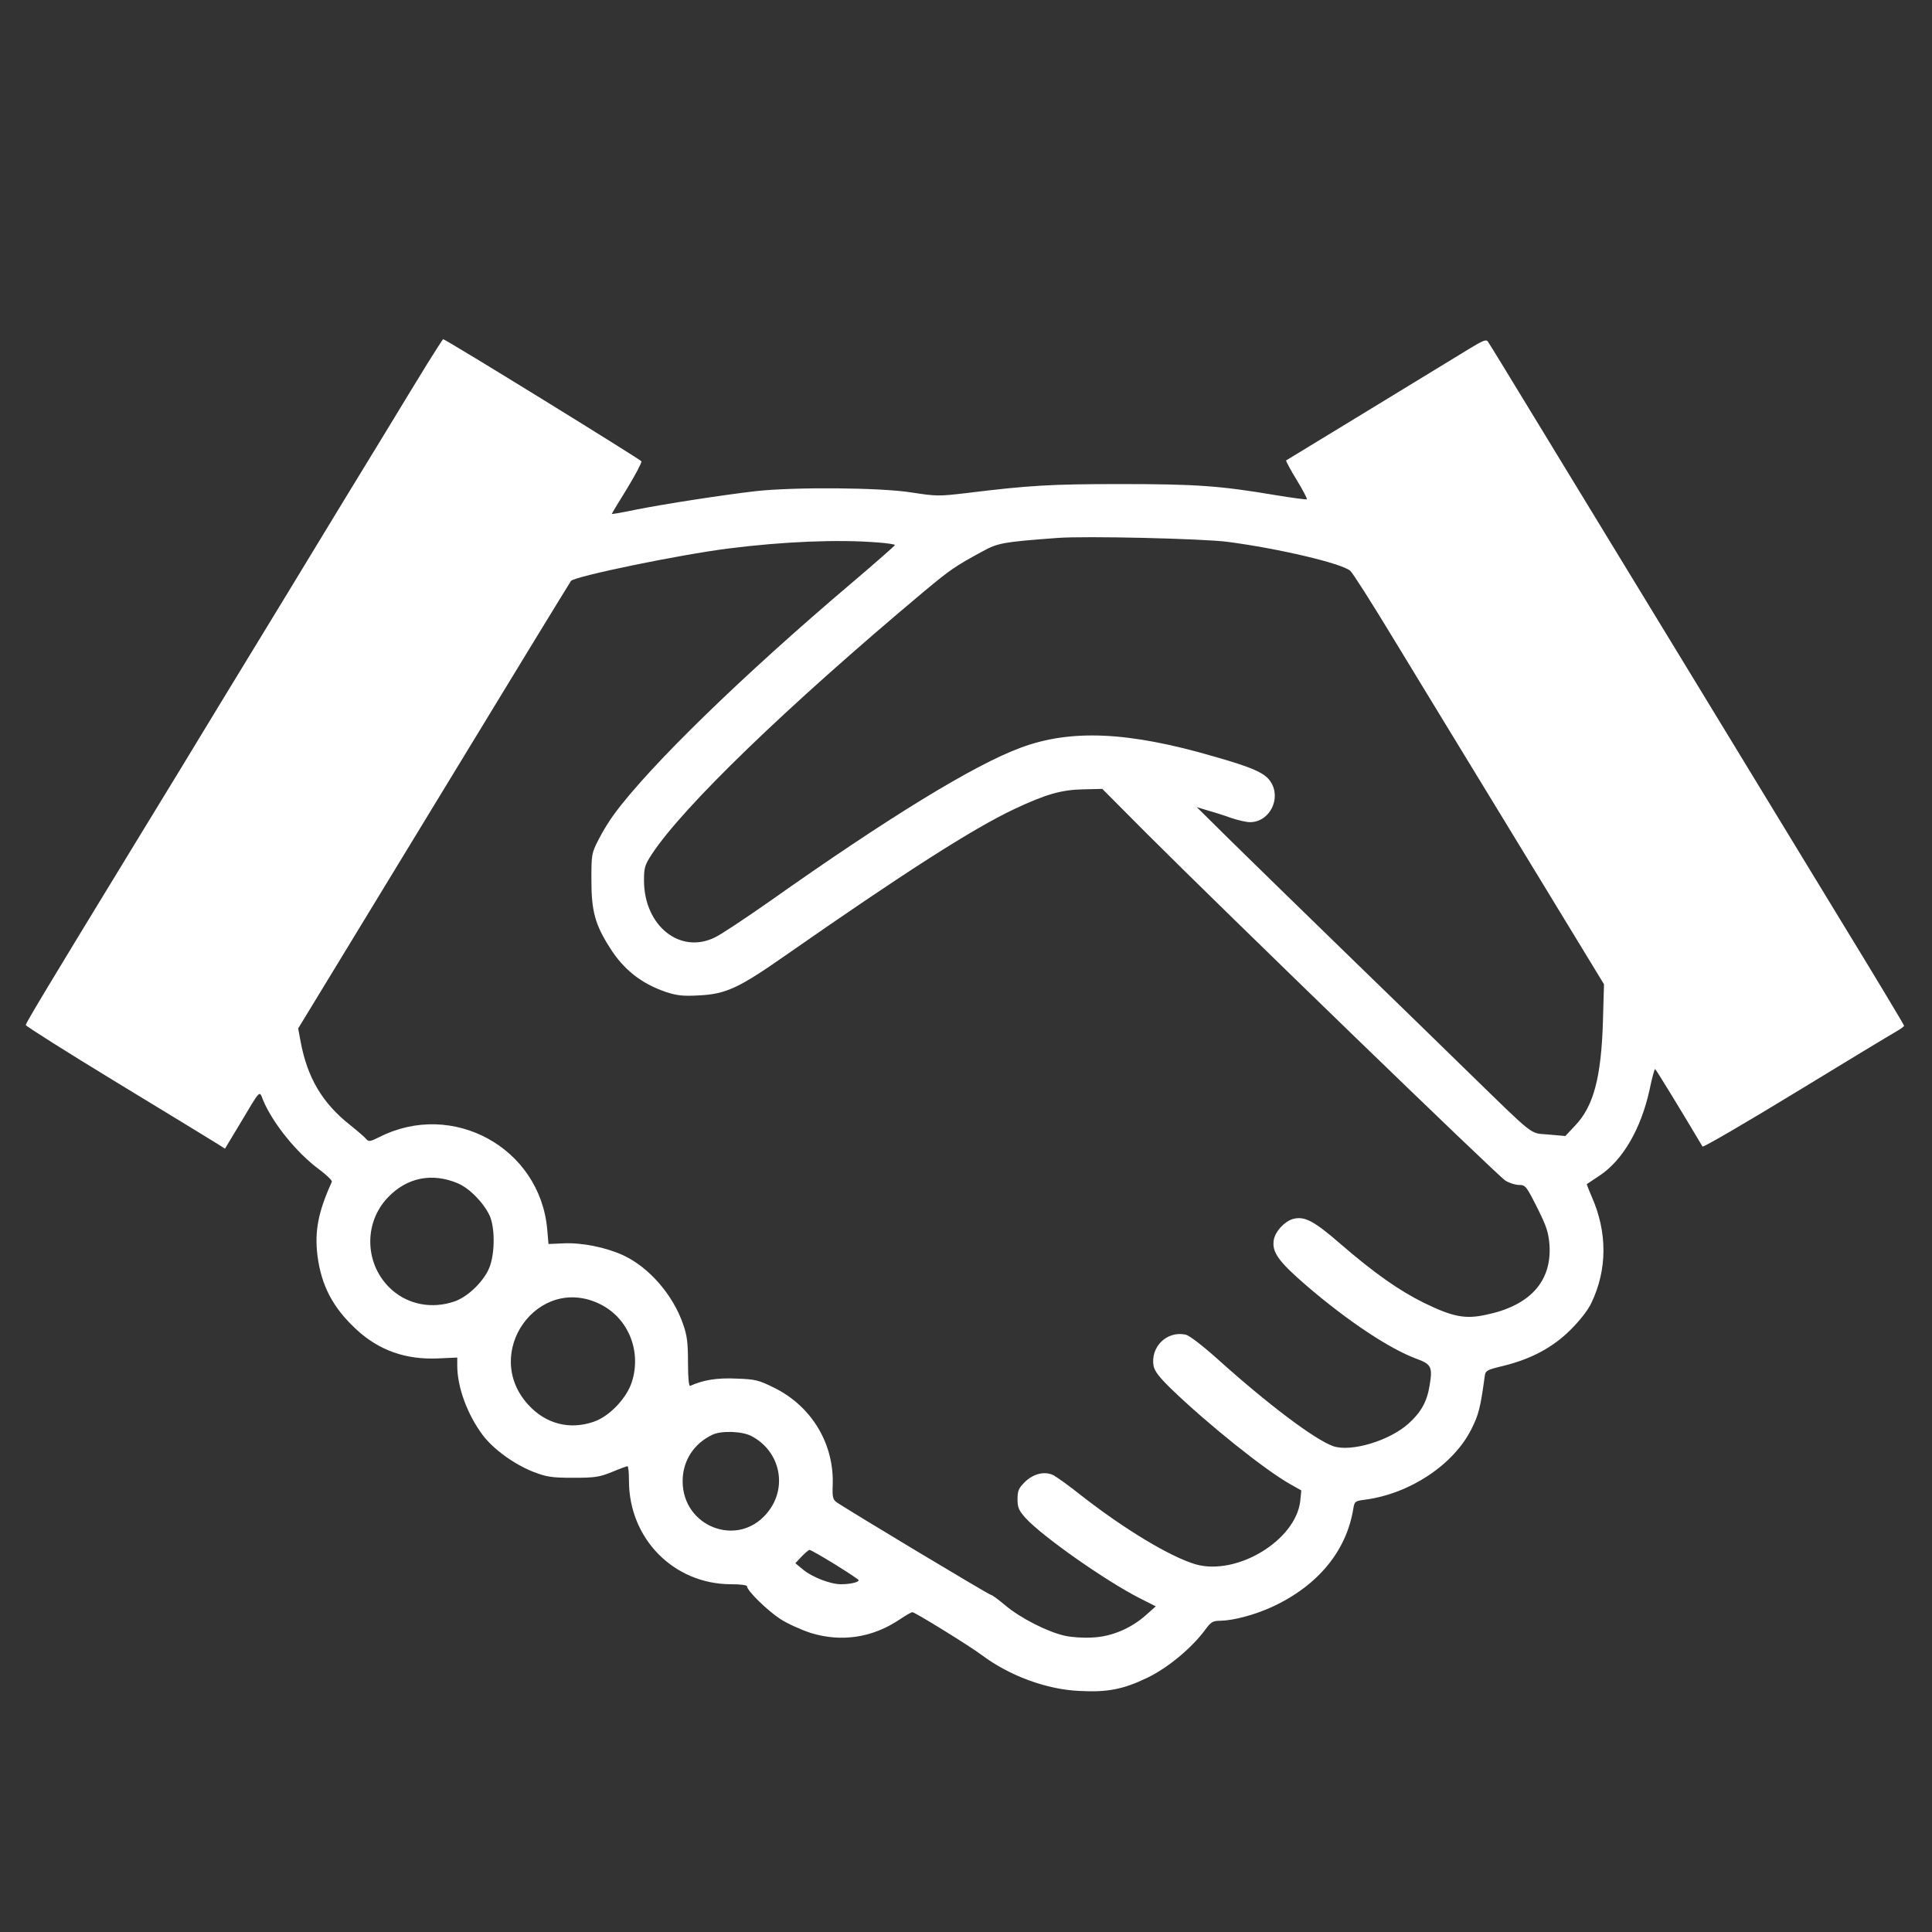 <svg width="85" height="85" viewBox="0 0 85 85" fill="none" xmlns="http://www.w3.org/2000/svg">
<rect x="0" y="0" width="85" height="85" fill="#333333" stroke="none"/>
<path d="M18.813 15.98C18.454 16.566 17.614 17.935 16.953 19.031C16.282 20.117 14.252 23.46 12.438 26.445C10.616 29.429 8.547 32.829 7.839 34C7.121 35.171 6.129 36.805 5.619 37.636C2.229 43.19 1.133 45.012 1.133 45.097C1.133 45.145 2.956 46.297 5.176 47.647C7.395 48.998 9.369 50.197 9.558 50.32L9.898 50.537L10.54 49.47C11.494 47.874 11.399 47.968 11.579 48.412C12.004 49.423 13.052 50.717 14.034 51.444C14.365 51.69 14.62 51.935 14.601 51.992C13.997 53.323 13.836 54.164 13.968 55.25C14.138 56.563 14.648 57.536 15.668 58.48C16.669 59.415 17.859 59.831 19.285 59.764L20.117 59.727V60.076C20.117 61.03 20.561 62.239 21.25 63.155C21.722 63.769 22.629 64.43 23.479 64.761C24.055 64.978 24.263 65.016 25.217 65.016C26.18 65.016 26.369 64.987 26.926 64.761C27.266 64.619 27.578 64.506 27.606 64.506C27.644 64.506 27.672 64.798 27.672 65.148C27.672 67.698 29.646 69.7 32.168 69.7C32.593 69.7 32.867 69.738 32.867 69.794C32.867 69.983 33.764 70.862 34.331 71.23C34.633 71.428 35.237 71.702 35.672 71.844C37.022 72.26 38.392 72.052 39.582 71.249C39.846 71.07 40.101 70.928 40.139 70.928C40.252 70.928 42.67 72.42 43.208 72.826C44.408 73.723 46.032 74.328 47.477 74.394C48.724 74.46 49.413 74.328 50.49 73.808C51.387 73.374 52.445 72.496 53.031 71.693C53.276 71.362 53.361 71.306 53.692 71.306C54.268 71.296 55.193 71.051 55.958 70.701C57.97 69.776 59.236 68.246 59.538 66.385C59.594 66.055 59.613 66.036 60.067 65.979C62.041 65.715 63.967 64.43 64.742 62.862C65.053 62.248 65.138 61.908 65.318 60.577C65.356 60.293 65.384 60.275 66.168 60.086C67.377 59.783 68.302 59.292 69.096 58.508C69.502 58.102 69.861 57.649 70.012 57.328C70.72 55.855 70.72 54.211 70.031 52.653C69.898 52.351 69.804 52.096 69.813 52.096C69.832 52.086 70.087 51.916 70.38 51.718C71.4 51.038 72.193 49.668 72.571 47.959C72.675 47.449 72.788 47.033 72.817 47.033C72.854 47.043 74.007 48.932 74.904 50.443C74.932 50.49 76.783 49.413 79.012 48.053C81.241 46.693 83.224 45.494 83.413 45.39C83.612 45.277 83.772 45.163 83.772 45.126C83.772 45.097 82.535 43.029 81.014 40.545C76.453 33.046 73.213 27.738 69.464 21.581C65.979 15.857 65.639 15.3 65.459 15.026C65.393 14.922 65.242 14.979 64.685 15.319C64.298 15.555 62.333 16.755 60.303 17.992C58.282 19.22 56.6 20.249 56.582 20.258C56.572 20.277 56.77 20.665 57.044 21.108C57.318 21.552 57.517 21.939 57.498 21.968C57.469 21.987 56.837 21.902 56.09 21.779C53.673 21.373 52.634 21.297 49.3 21.297C46.221 21.297 45.277 21.354 42.509 21.694C41.31 21.836 41.197 21.836 40.101 21.666C38.722 21.448 34.963 21.42 33.244 21.609C31.78 21.779 29.278 22.166 27.984 22.421C27.398 22.544 26.917 22.629 26.917 22.61C26.917 22.591 27.219 22.091 27.587 21.496C27.956 20.891 28.239 20.353 28.22 20.296C28.192 20.221 19.607 14.922 19.493 14.922C19.484 14.922 19.172 15.404 18.813 15.98ZM54.003 23.838C56.242 24.131 59.018 24.782 59.406 25.113C59.509 25.198 60.35 26.52 61.276 28.05C62.211 29.58 64.675 33.641 66.772 37.069L70.569 43.303L70.522 44.956C70.446 47.411 70.106 48.677 69.303 49.517L68.869 49.98L68.123 49.914C67.273 49.838 67.613 50.103 64.458 47.033C63.476 46.07 61.115 43.775 59.217 41.933C57.318 40.092 55.071 37.891 54.211 37.051L52.653 35.511L53.125 35.653C53.389 35.728 53.852 35.87 54.154 35.983C54.466 36.087 54.834 36.172 54.995 36.172C55.864 36.172 56.393 35.114 55.892 34.378C55.637 34 55.099 33.764 53.408 33.282C49.649 32.187 47.118 32.073 44.908 32.895C42.859 33.651 39.109 35.946 33.858 39.657C32.819 40.385 31.743 41.102 31.469 41.234C29.929 42.009 28.333 40.734 28.333 38.732C28.333 38.175 28.371 38.052 28.673 37.589C30.052 35.492 34.576 31.119 40.611 26.057C41.801 25.066 41.999 24.924 43.218 24.263C43.907 23.885 44.124 23.847 46.514 23.668C47.723 23.573 52.898 23.696 54.003 23.838ZM38.609 23.866C39.034 23.895 39.383 23.951 39.374 23.98C39.374 24.008 38.533 24.744 37.513 25.613C32.697 29.693 28.617 33.66 27.039 35.794C26.822 36.078 26.511 36.588 26.34 36.928C26.029 37.532 26.019 37.57 26.019 38.722C26.019 40.082 26.18 40.677 26.832 41.697C27.436 42.661 28.22 43.275 29.297 43.643C29.788 43.803 30.043 43.832 30.742 43.794C31.941 43.737 32.498 43.473 34.567 42.028C39.742 38.42 42.783 36.465 44.625 35.596C46.013 34.944 46.693 34.746 47.666 34.727L48.497 34.708L50.433 36.654C53.739 39.959 65.913 51.756 66.234 51.944C66.404 52.048 66.668 52.133 66.829 52.133C67.112 52.133 67.15 52.181 67.622 53.116C68.038 53.947 68.123 54.202 68.17 54.759C68.283 56.374 67.311 57.451 65.365 57.847C64.458 58.046 63.91 57.932 62.664 57.328C61.559 56.78 60.501 56.043 58.98 54.731C57.838 53.739 57.422 53.512 56.941 53.616C56.563 53.692 56.119 54.145 56.043 54.542C55.949 55.08 56.232 55.486 57.469 56.553C59.292 58.121 61.153 59.358 62.352 59.793C62.966 60.02 63.032 60.152 62.9 60.936C62.787 61.663 62.522 62.135 61.965 62.636C61.124 63.391 59.443 63.892 58.659 63.627C57.857 63.344 55.817 61.814 53.578 59.802C52.87 59.169 52.313 58.745 52.152 58.716C51.321 58.546 50.603 59.273 50.754 60.105C50.802 60.331 51.019 60.614 51.548 61.124C53.125 62.645 55.656 64.676 56.752 65.29L57.252 65.573L57.205 66.045C56.997 67.783 54.4 69.341 52.596 68.822C51.482 68.491 49.47 67.282 47.553 65.781C47.033 65.365 46.486 64.978 46.344 64.902C45.957 64.713 45.456 64.836 45.078 65.214C44.814 65.478 44.767 65.592 44.767 65.96C44.767 66.328 44.823 66.451 45.116 66.782C45.843 67.585 48.648 69.558 50.159 70.323L50.849 70.673L50.424 71.051C49.772 71.636 48.913 72.004 48.082 72.042C47.694 72.071 47.137 72.033 46.854 71.967C46.108 71.806 44.899 71.192 44.247 70.644C43.935 70.38 43.652 70.172 43.605 70.172C43.52 70.172 37.154 66.347 36.795 66.083C36.644 65.969 36.616 65.847 36.635 65.365C36.711 63.533 35.719 61.871 34.047 61.049C33.377 60.718 33.235 60.681 32.394 60.652C31.554 60.614 30.949 60.709 30.364 60.973C30.307 60.992 30.269 60.624 30.269 59.953C30.269 59.084 30.232 58.763 30.052 58.253C29.608 56.969 28.56 55.76 27.427 55.231C26.671 54.882 25.613 54.664 24.792 54.702L24.131 54.731L24.074 54.069C23.743 50.49 19.909 48.393 16.688 50.027C16.292 50.226 16.216 50.235 16.122 50.122C16.055 50.037 15.734 49.763 15.394 49.489C14.176 48.526 13.515 47.402 13.222 45.806L13.118 45.248L19.087 35.445C22.364 30.052 25.084 25.604 25.122 25.557C25.32 25.349 29.892 24.404 32.054 24.131C34.444 23.828 36.871 23.724 38.609 23.866ZM20.136 52.058C20.655 52.275 21.278 52.917 21.543 53.484C21.769 53.994 21.779 55.042 21.562 55.684C21.354 56.308 20.608 57.054 19.984 57.262C19.012 57.592 17.982 57.403 17.245 56.752C16.046 55.694 15.961 53.824 17.076 52.672C17.907 51.803 19.012 51.586 20.136 52.058ZM26.397 57.375C27.634 57.98 28.229 59.425 27.804 60.785C27.578 61.512 26.813 62.315 26.123 62.551C25.056 62.919 24.008 62.645 23.243 61.804C21.165 59.538 23.668 56.034 26.397 57.375ZM33.046 63.174C34.349 63.844 34.68 65.488 33.726 66.593C32.442 68.104 30.033 67.169 30.033 65.167C30.033 64.269 30.524 63.505 31.355 63.117C31.743 62.938 32.64 62.966 33.046 63.174ZM36.729 68.822C37.306 69.181 37.778 69.492 37.778 69.521C37.778 69.615 37.4 69.7 37.003 69.7C36.531 69.7 35.728 69.388 35.322 69.048L34.992 68.775L35.266 68.482C35.426 68.321 35.577 68.189 35.615 68.189C35.662 68.189 36.163 68.472 36.729 68.822Z" fill="white"/>
</svg>

